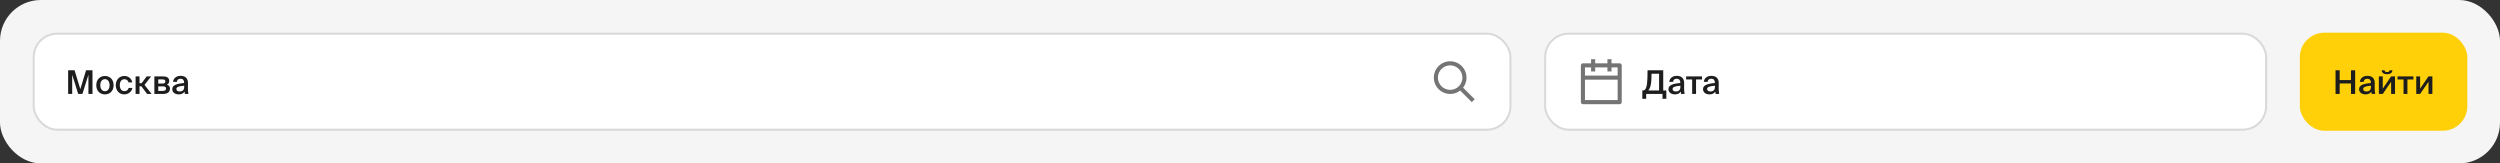 <svg width="1224" height="80" viewBox="0 0 1224 80" fill="none" xmlns="http://www.w3.org/2000/svg">
    <rect x="0" y="0" width="1224" height="80" fill="#333333" stroke="none"/>
    <rect width="1224" height="80" rx="20" fill="#F5F5F5"/>
    <rect opacity="0.01" x="16" width="1" height="16" fill="white"/>
    <rect x="16.5" y="16.5" width="723" height="47" rx="11.5" fill="white"/>
    <rect x="16.5" y="16.5" width="723" height="47" rx="11.5" stroke="#D9D9D9"/>
    <path d="M40.352 46H38.288L35.344 36.608V46H33.36V34.4H36.512L39.328 43.648L42.128 34.4H45.28V46H43.296V36.608L40.352 46ZM49.105 41.712C49.105 43.696 50.161 44.656 51.377 44.656C52.593 44.656 53.649 43.696 53.649 41.712C53.649 39.728 52.593 38.752 51.377 38.752C50.161 38.752 49.105 39.728 49.105 41.712ZM51.377 37.2C53.473 37.2 55.617 38.608 55.617 41.712C55.617 44.832 53.473 46.208 51.377 46.208C49.281 46.208 47.137 44.832 47.137 41.712C47.137 38.608 49.281 37.2 51.377 37.2ZM60.907 37.2C62.795 37.2 64.427 38.432 64.763 40.336H62.907C62.731 39.424 61.947 38.784 60.907 38.784C59.707 38.784 58.651 39.664 58.651 41.696C58.651 43.744 59.739 44.624 60.859 44.624C61.803 44.624 62.715 44.208 62.971 43.056H64.827C64.443 45.072 62.667 46.208 60.827 46.208C58.331 46.208 56.683 44.272 56.683 41.712C56.683 39.152 58.331 37.2 60.907 37.2ZM72.034 46L69.202 42.24H68.306V46H66.386V37.392H68.306V40.736H69.346L71.826 37.392H74.002L70.754 41.568L74.226 46H72.034ZM75.574 37.392H79.622C81.414 37.392 82.854 37.84 82.854 39.616C82.854 40.496 82.47 41.104 81.718 41.44C82.566 41.696 83.206 42.288 83.206 43.424C83.206 45.264 81.766 46 79.83 46H75.574V37.392ZM77.478 40.912H79.478C80.422 40.912 80.966 40.64 80.966 39.872C80.966 39.12 80.406 38.88 79.462 38.88H77.478V40.912ZM77.478 42.288V44.512H79.606C80.742 44.512 81.302 44.128 81.302 43.36C81.302 42.544 80.742 42.288 79.59 42.288H77.478ZM90.181 42.608V41.952C87.461 42.208 86.357 42.608 86.357 43.584C86.357 44.336 86.981 44.784 87.941 44.784C89.349 44.784 90.181 44.08 90.181 42.608ZM87.525 46.208C85.653 46.208 84.341 45.2 84.341 43.632C84.341 41.472 86.997 40.96 90.133 40.624V40.464C90.133 38.992 89.301 38.544 88.341 38.544C87.381 38.544 86.661 39.056 86.613 40.096H84.741C84.869 38.352 86.325 37.136 88.405 37.136C90.469 37.136 92.085 38.08 92.037 40.832C92.037 41.248 92.005 42.272 92.005 43.056C92.005 44.144 92.085 45.28 92.261 46H90.517C90.453 45.632 90.405 45.424 90.357 44.832C89.797 45.776 88.805 46.208 87.525 46.208Z" fill="#1D1D1D"/>
    <path d="M719.876 49.298L720.583 50.005L721.998 48.592L721.291 47.885L719.876 49.298ZM715.708 42.293C715.317 41.903 714.684 41.902 714.293 42.292C713.903 42.683 713.902 43.316 714.292 43.707L715.708 42.293ZM721.291 47.885L715.708 42.293L714.292 43.707L719.876 49.298L721.291 47.885ZM716 38C716 41.314 713.314 44 710 44V46C714.418 46 718 42.418 718 38H716ZM710 44C706.686 44 704 41.314 704 38H702C702 42.418 705.582 46 710 46V44ZM704 38C704 34.686 706.686 32 710 32V30C705.582 30 702 33.582 702 38H704ZM710 32C713.314 32 716 34.686 716 38H718C718 33.582 714.418 30 710 30V32Z" fill="#747474"/>
    <rect x="756.5" y="16.5" width="353" height="47" rx="11.5" fill="white"/>
    <rect x="756.5" y="16.5" width="353" height="47" rx="11.5" stroke="#D9D9D9"/>
    <path d="M775 37C774.448 37 774 37.448 774 38C774 38.552 774.448 39 775 39V37ZM775 50H774C774 50.552 774.448 51 775 51V50ZM793 50V51C793.552 51 794 50.552 794 50H793ZM793 32H794C794 31.448 793.552 31 793 31V32ZM775 32V31C774.448 31 774 31.448 774 32H775ZM789 30V29H787V30H789ZM787 34V35H789V34H787ZM781 30V29H779V30H781ZM779 34V35H781V34H779ZM793 37H775V39H793V37ZM775 33H793V31H775V33ZM792 38V50H794V38H792ZM793 49H775V51H793V49ZM776 50V32H774V50H776ZM787 30V34H789V30H787ZM779 30V34H781V30H779ZM792 32V38H794V32H792Z" fill="#747474"/>
    <path d="M815.84 44.304V48.384H813.952V46H805.968V48.384H804.08V44.304H804.544C805.808 44.304 806.512 42.08 806.576 38.24L806.64 34.4H814.32V44.304H815.84ZM812.288 44.304V36.096H808.592L808.512 38.88C808.432 41.776 807.824 43.28 807.008 44.304H812.288ZM822.713 42.608V41.952C819.993 42.208 818.889 42.608 818.889 43.584C818.889 44.336 819.513 44.784 820.473 44.784C821.881 44.784 822.713 44.08 822.713 42.608ZM820.057 46.208C818.185 46.208 816.873 45.2 816.873 43.632C816.873 41.472 819.529 40.96 822.665 40.624V40.464C822.665 38.992 821.833 38.544 820.873 38.544C819.913 38.544 819.193 39.056 819.145 40.096H817.273C817.401 38.352 818.857 37.136 820.937 37.136C823.001 37.136 824.617 38.08 824.569 40.832C824.569 41.248 824.536 42.272 824.536 43.056C824.536 44.144 824.617 45.28 824.793 46H823.049C822.985 45.632 822.937 45.424 822.889 44.832C822.329 45.776 821.337 46.208 820.057 46.208ZM833.313 38.896H830.385V46H828.481V38.896H825.537V37.392H833.313V38.896ZM839.634 42.608V41.952C836.914 42.208 835.81 42.608 835.81 43.584C835.81 44.336 836.434 44.784 837.394 44.784C838.802 44.784 839.634 44.08 839.634 42.608ZM836.978 46.208C835.106 46.208 833.794 45.2 833.794 43.632C833.794 41.472 836.45 40.96 839.586 40.624V40.464C839.586 38.992 838.754 38.544 837.794 38.544C836.834 38.544 836.114 39.056 836.066 40.096H834.194C834.322 38.352 835.778 37.136 837.858 37.136C839.922 37.136 841.538 38.08 841.49 40.832C841.49 41.248 841.458 42.272 841.458 43.056C841.458 44.144 841.538 45.28 841.714 46H839.97C839.906 45.632 839.858 45.424 839.81 44.832C839.25 45.776 838.258 46.208 836.978 46.208Z" fill="#1D1D1D"/>
    <rect x="1126" y="16" width="82" height="48" rx="12" fill="#FFCF08"/>
    <path d="M1151.05 34.4H1153.08V46H1151.05V40.88H1145.51V46H1143.48V34.4H1145.51V39.2H1151.05V34.4ZM1160.83 42.608V41.952C1158.11 42.208 1157.01 42.608 1157.01 43.584C1157.01 44.336 1157.63 44.784 1158.59 44.784C1160 44.784 1160.83 44.08 1160.83 42.608ZM1158.17 46.208C1156.3 46.208 1154.99 45.2 1154.99 43.632C1154.99 41.472 1157.65 40.96 1160.78 40.624V40.464C1160.78 38.992 1159.95 38.544 1158.99 38.544C1158.03 38.544 1157.31 39.056 1157.26 40.096H1155.39C1155.52 38.352 1156.97 37.136 1159.05 37.136C1161.12 37.136 1162.73 38.08 1162.69 40.832C1162.69 41.248 1162.65 42.272 1162.65 43.056C1162.65 44.144 1162.73 45.28 1162.91 46H1161.17C1161.1 45.632 1161.05 45.424 1161.01 44.832C1160.45 45.776 1159.45 46.208 1158.17 46.208ZM1169.97 34.4H1171.35C1171.22 35.536 1170.52 36.336 1168.69 36.336C1166.92 36.336 1166.15 35.536 1166.07 34.4H1167.46C1167.52 34.976 1167.88 35.28 1168.71 35.28C1169.52 35.28 1169.91 34.976 1169.97 34.4ZM1172.6 37.392V46H1170.69V40.032L1166.6 46H1164.69V37.392H1166.6V43.392L1170.69 37.392H1172.6ZM1181.6 38.896H1178.67V46H1176.77V38.896H1173.83V37.392H1181.6V38.896ZM1190.89 37.392V46H1188.99V40.032L1184.89 46H1182.99V37.392H1184.89V43.392L1188.99 37.392H1190.89Z" fill="#1D1D1D"/>
    <rect opacity="0.01" x="16" y="64" width="1" height="16" fill="white"/>
</svg>
